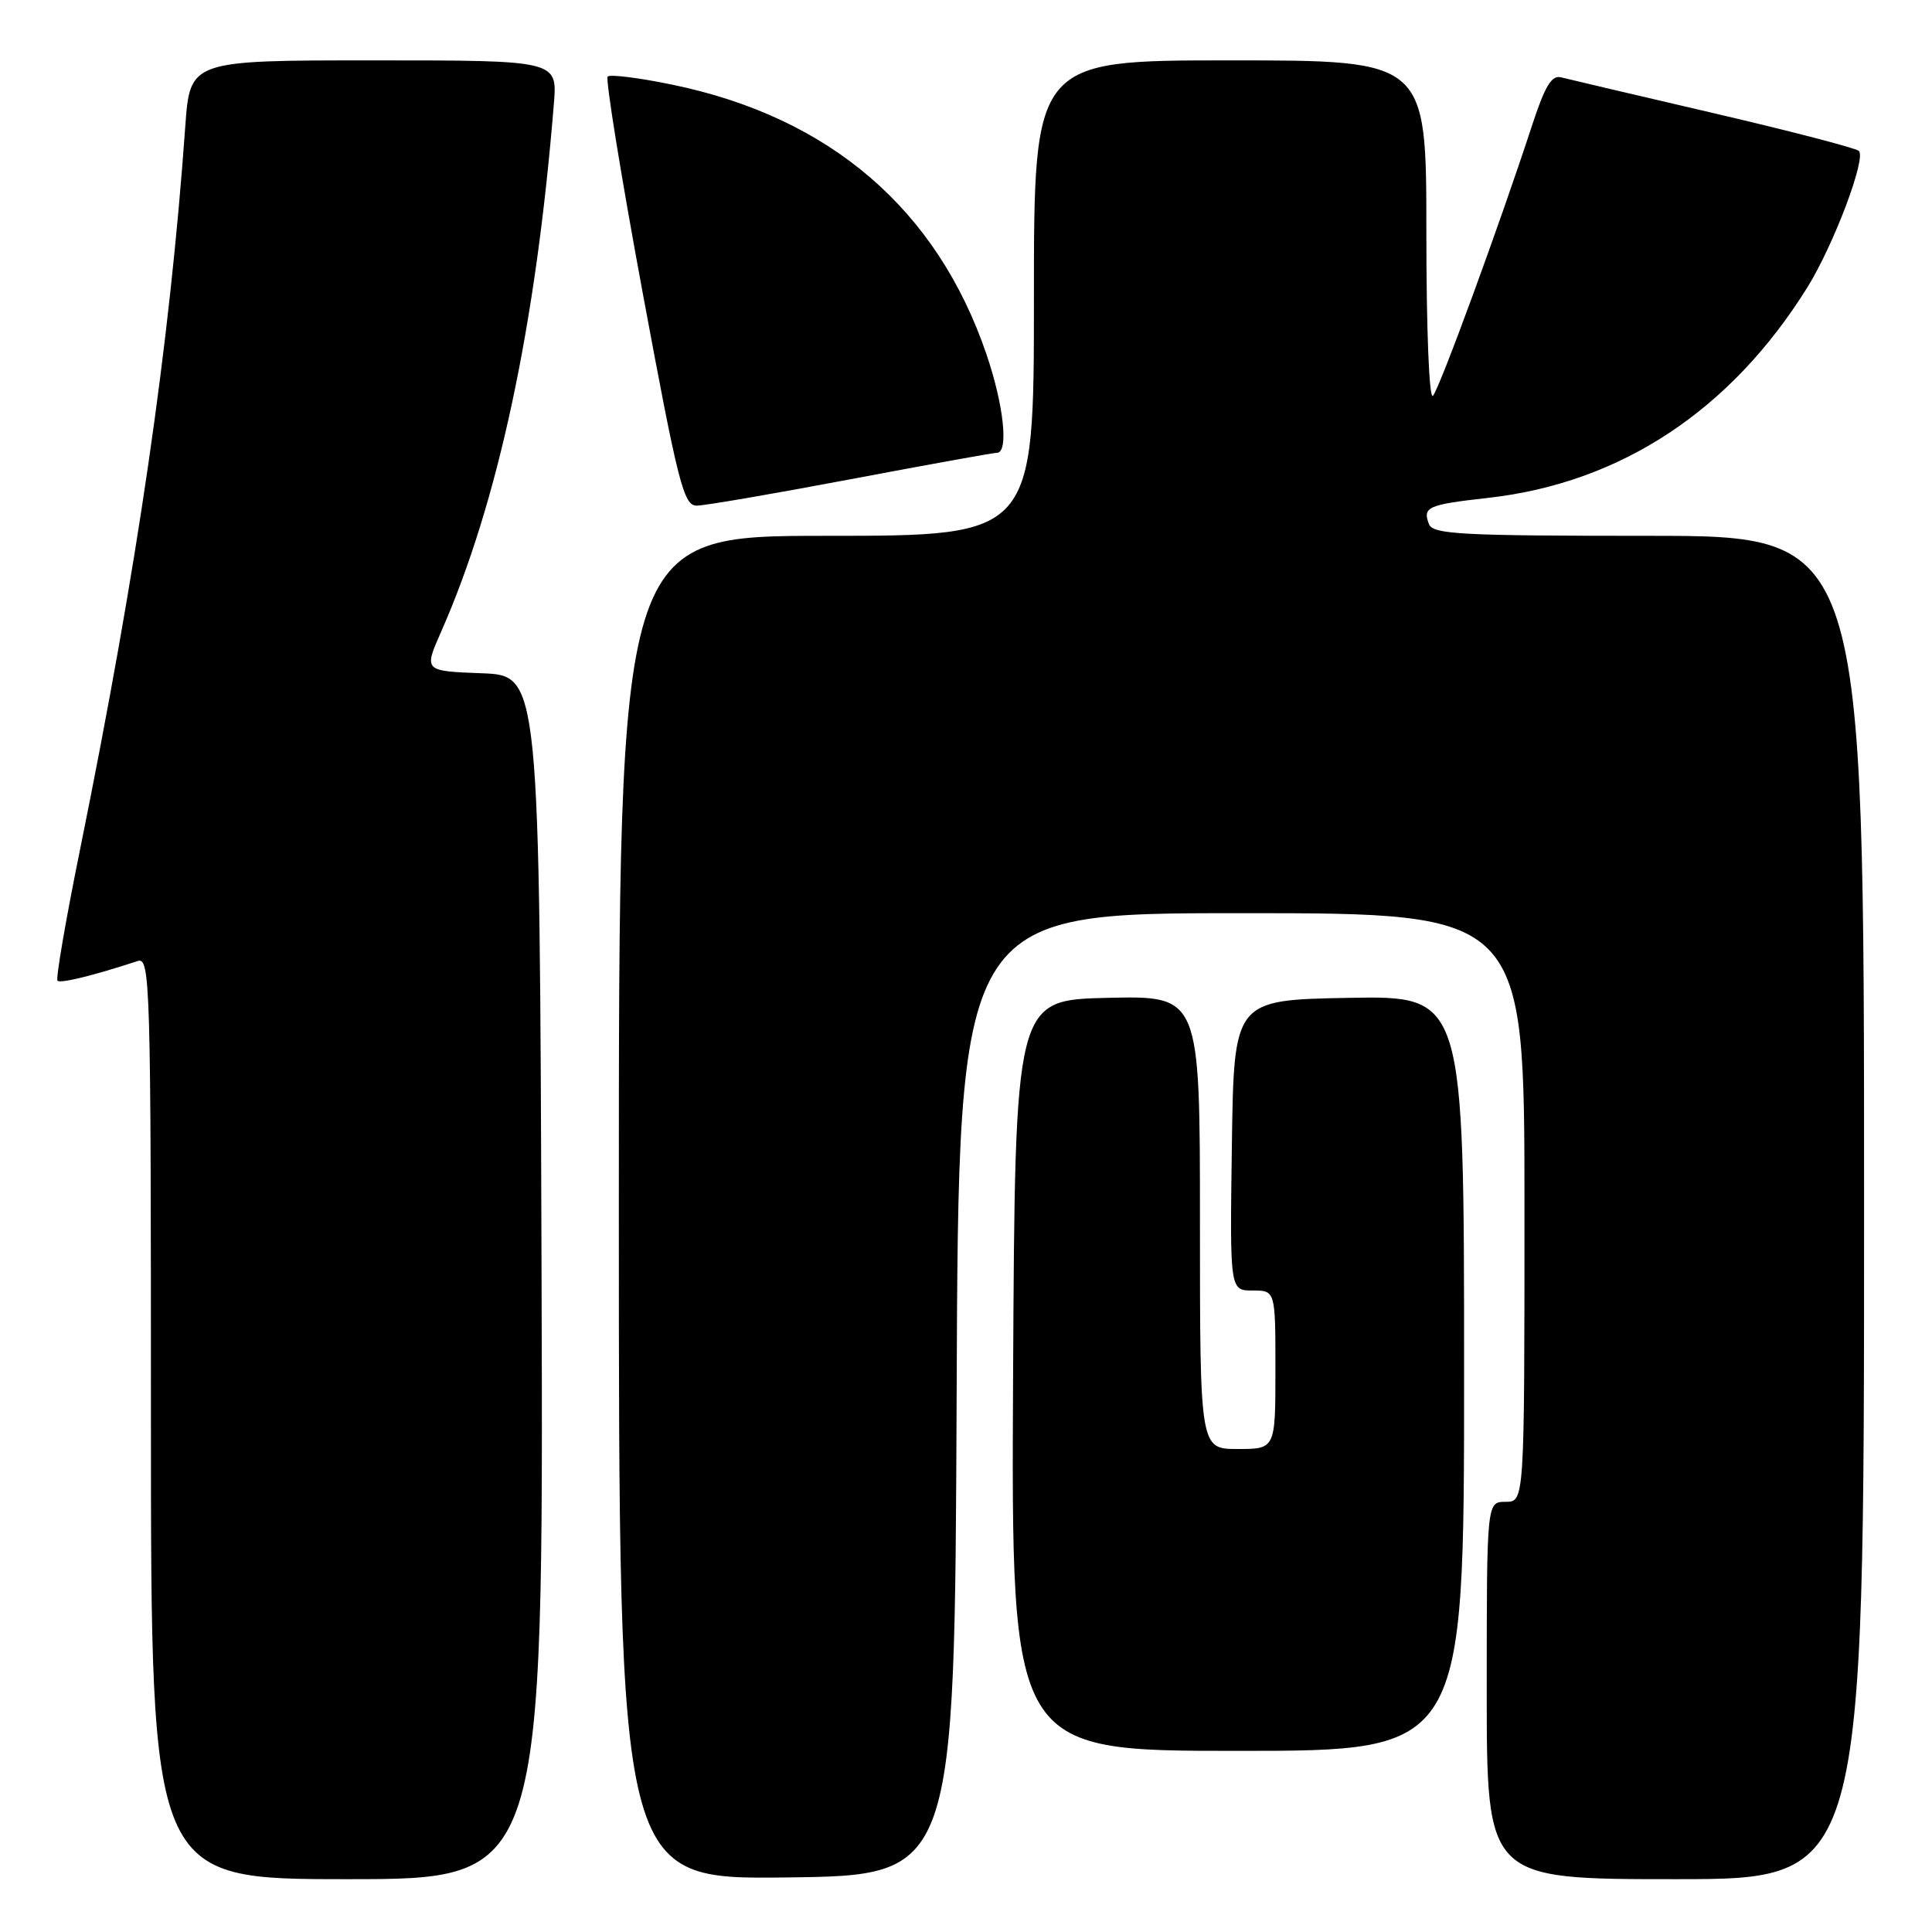 <?xml version="1.0" encoding="UTF-8" standalone="no"?>
<!DOCTYPE svg PUBLIC "-//W3C//DTD SVG 1.1//EN" "http://www.w3.org/Graphics/SVG/1.1/DTD/svg11.dtd" >
<svg xmlns="http://www.w3.org/2000/svg" xmlns:xlink="http://www.w3.org/1999/xlink" version="1.1" viewBox="0 0 256 256">
 <g >
 <path fill="currentColor"
d=" M 71.76 169.25 C 71.50 89.50 71.50 89.50 63.82 89.21 C 56.15 88.92 56.15 88.92 58.45 83.71 C 66.00 66.61 71.01 43.16 73.39 13.75 C 73.86 8.00 73.86 8.00 49.52 8.00 C 25.18 8.00 25.18 8.00 24.55 16.75 C 22.48 45.79 18.22 75.02 10.62 112.50 C 8.72 121.85 7.37 129.70 7.62 129.95 C 8.00 130.34 12.37 129.27 18.25 127.34 C 19.90 126.80 20.00 130.13 20.00 187.88 C 20.00 249.00 20.00 249.00 46.01 249.00 C 72.01 249.00 72.01 249.00 71.76 169.25 Z  M 126.76 184.75 C 127.01 121.00 127.01 121.00 164.51 121.00 C 202.00 121.00 202.00 121.00 202.00 160.00 C 202.00 199.00 202.00 199.00 199.50 199.00 C 197.00 199.00 197.00 199.00 197.00 224.00 C 197.00 249.00 197.00 249.00 222.00 249.00 C 247.00 249.00 247.00 249.00 247.00 160.00 C 247.00 71.00 247.00 71.00 218.47 71.00 C 193.68 71.00 189.86 70.80 189.35 69.46 C 188.47 67.18 189.16 66.87 197.20 65.97 C 214.74 64.00 229.31 54.40 239.46 38.12 C 242.96 32.50 247.34 20.91 246.30 19.99 C 245.86 19.61 237.18 17.35 227.00 14.98 C 216.82 12.61 207.76 10.48 206.86 10.25 C 205.60 9.92 204.71 11.40 202.99 16.66 C 198.72 29.73 190.74 51.51 189.87 52.45 C 189.37 52.99 189.00 43.67 189.00 30.70 C 189.00 8.00 189.00 8.00 163.00 8.00 C 137.00 8.00 137.00 8.00 137.00 39.50 C 137.00 71.00 137.00 71.00 109.50 71.00 C 82.00 71.00 82.00 71.00 82.00 160.02 C 82.00 249.04 82.00 249.04 104.25 248.77 C 126.50 248.50 126.50 248.50 126.76 184.75 Z  M 194.00 181.97 C 194.00 131.95 194.00 131.95 178.75 132.22 C 163.50 132.50 163.50 132.50 163.23 151.75 C 162.96 171.00 162.96 171.00 165.98 171.00 C 169.00 171.00 169.00 171.00 169.00 181.50 C 169.00 192.00 169.00 192.00 164.00 192.00 C 159.00 192.00 159.00 192.00 159.00 161.97 C 159.00 131.94 159.00 131.94 146.75 132.22 C 134.50 132.50 134.50 132.50 134.24 182.25 C 133.98 232.00 133.98 232.00 163.99 232.00 C 194.00 232.00 194.00 232.00 194.00 181.97 Z  M 112.71 63.50 C 122.87 61.58 131.60 60.00 132.09 60.00 C 133.68 60.00 133.02 53.71 130.71 46.94 C 124.16 27.72 109.97 15.54 89.13 11.23 C 84.71 10.31 80.84 9.83 80.52 10.14 C 80.21 10.46 82.30 23.38 85.17 38.86 C 89.86 64.12 90.59 67.00 92.31 67.00 C 93.37 67.00 102.55 65.42 112.71 63.50 Z "/>
</g>
</svg>